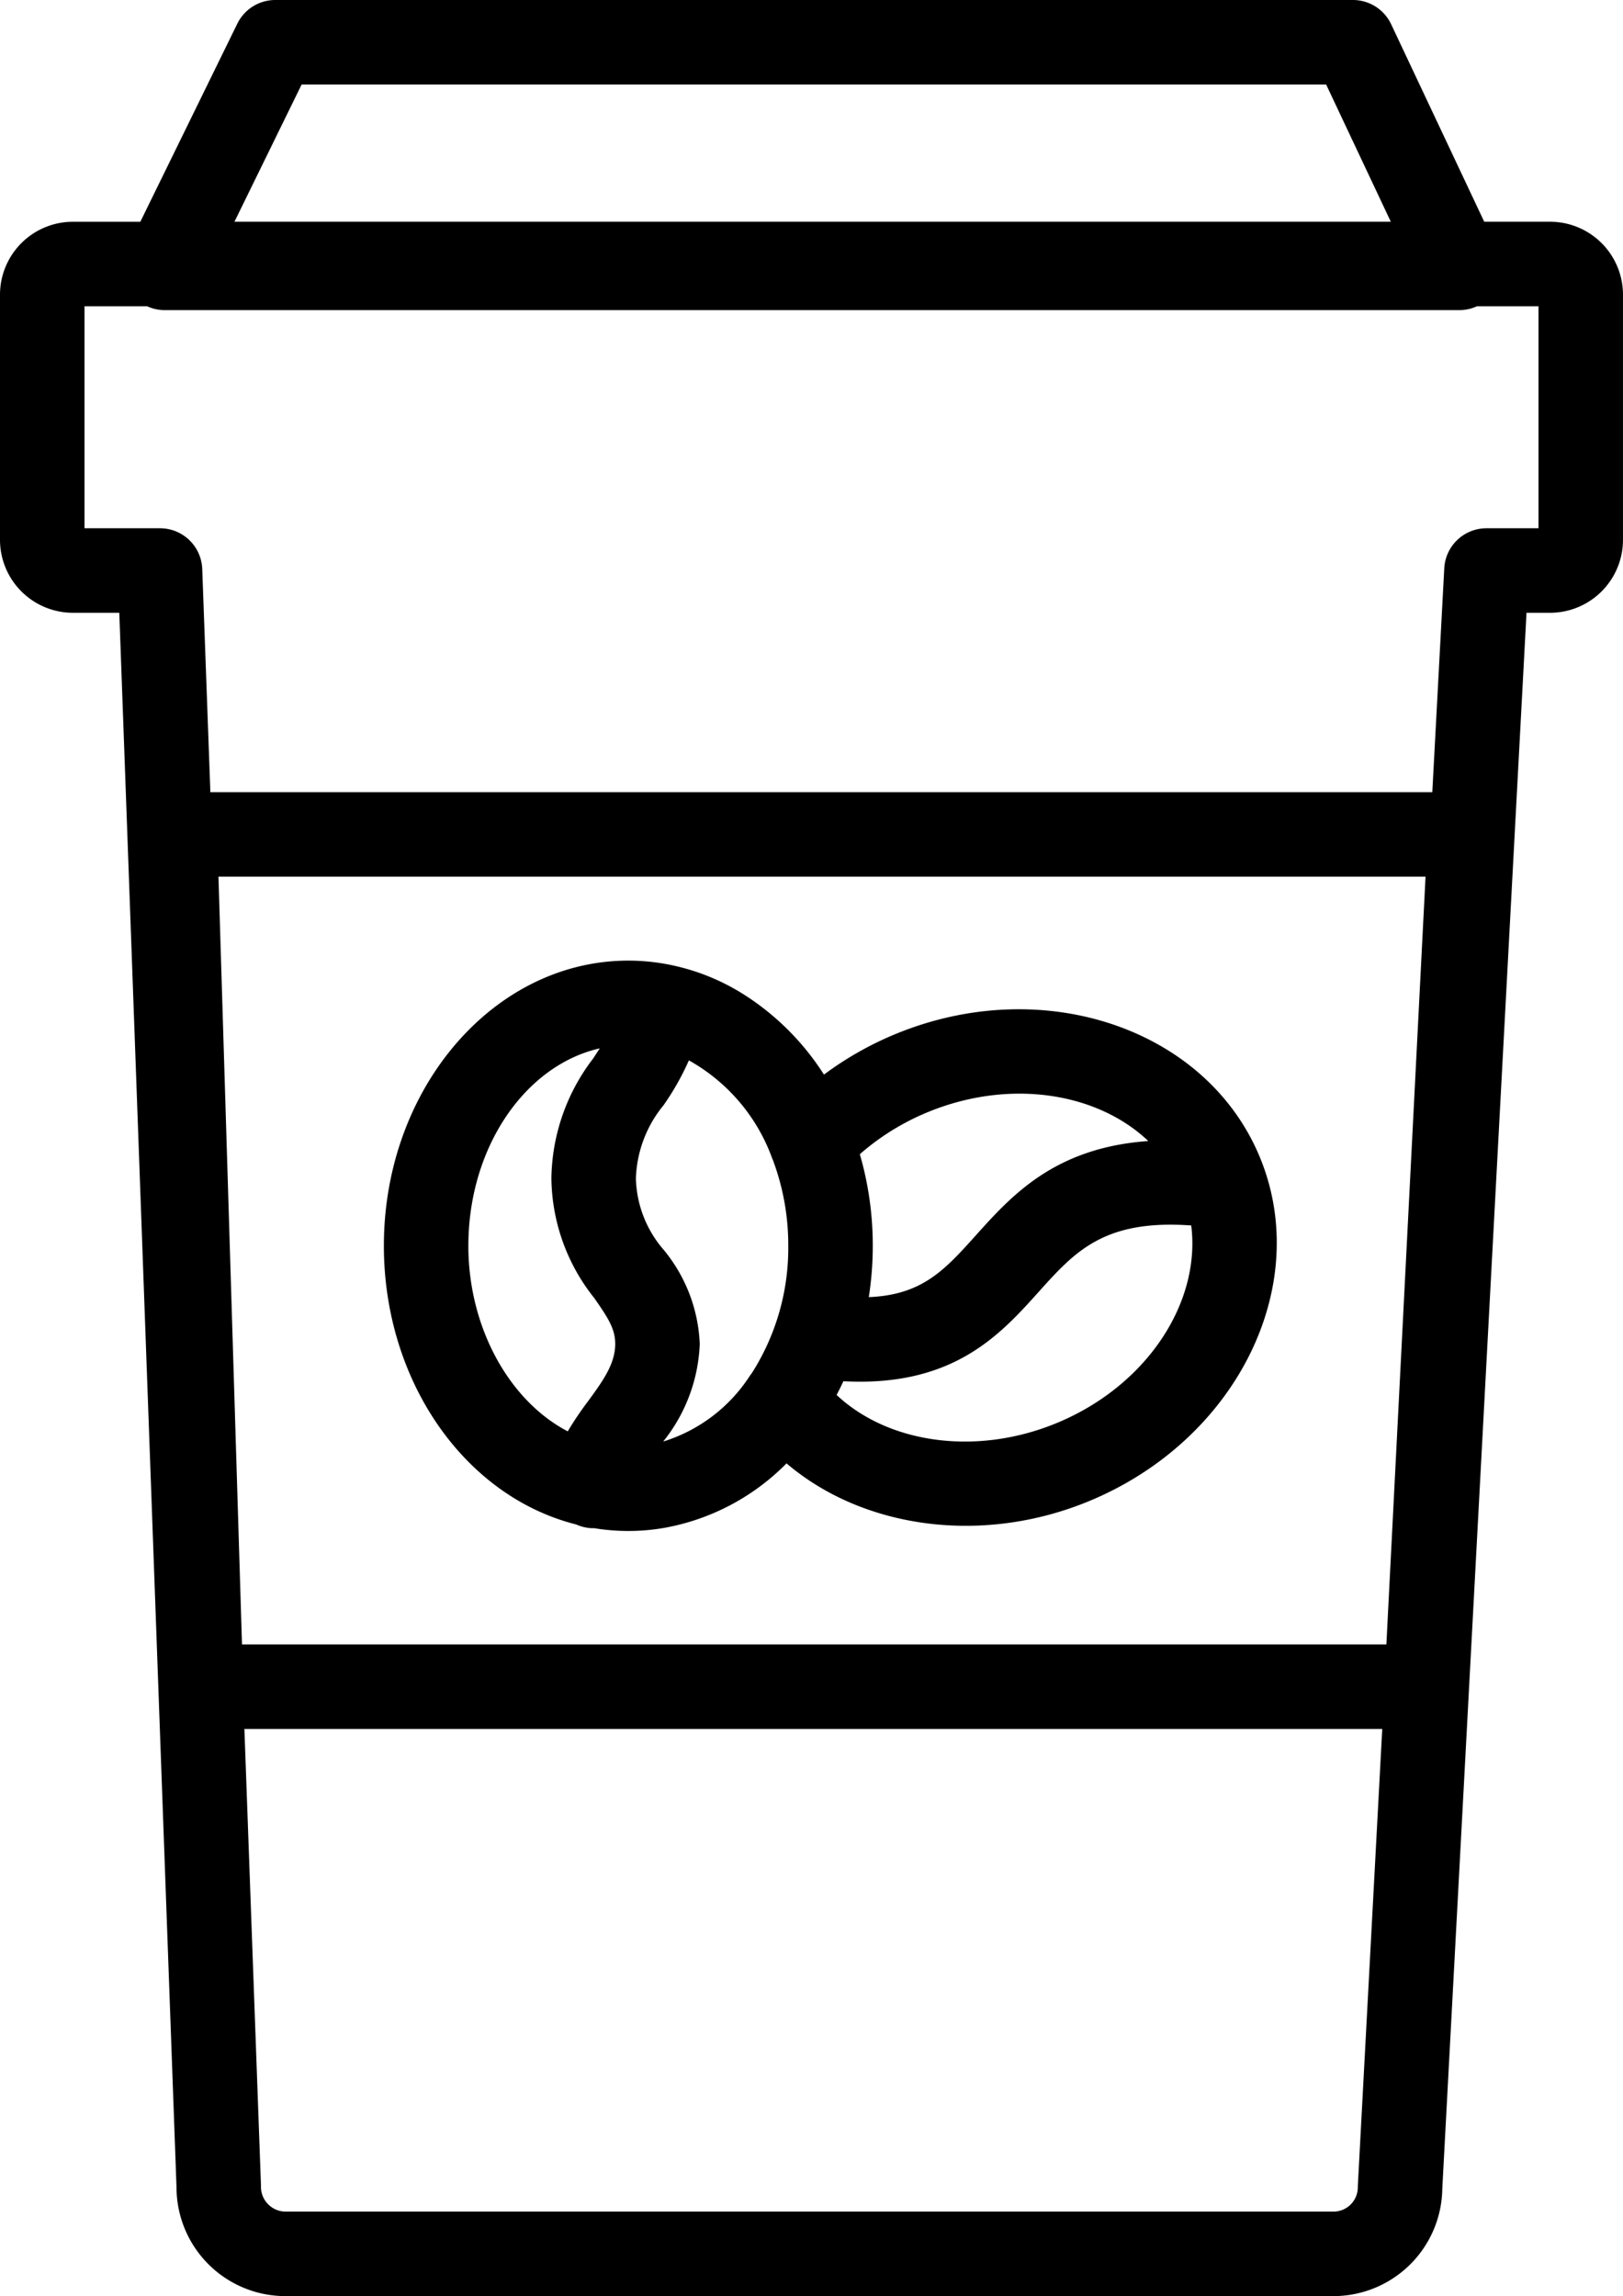 <svg xmlns="http://www.w3.org/2000/svg" viewBox="0 0 96.028 135.829"><g id="Capa_2" data-name="Capa 2"><g id="Capa_1-2" data-name="Capa 1"><path d="M78.911,135.829h-62.041a6.446,6.446,0,0,1-6.427-6.45L7.058,36.25H4.313A4.318,4.318,0,0,1,0,31.937V17.43a4.318,4.318,0,0,1,4.313-4.312H8.303L14.042,1.4A2.5,2.5,0,0,1,16.287,0H80.049a2.5,2.5,0,0,1,2.261,1.434l5.507,11.683h3.897a4.318,4.318,0,0,1,4.313,4.312V31.937A4.318,4.318,0,0,1,91.715,36.25h-1.396L85.337,129.454A6.446,6.446,0,0,1,78.911,135.829ZM14.46,102.278l.981,27.01a1.466,1.466,0,0,0,1.429,1.541h62.041a1.44,1.44,0,0,0,1.427-1.45q0-.067.004-.133L81.783,102.278Zm-.142-5h67.71l2.317-45.417H12.926Zm-1.871-50.417H84.745l.708-13.245A2.5,2.5,0,0,1,87.949,31.25h3.079V18.117h-3.642a2.5,2.5,0,0,1-1.046.229H9.75a2.499,2.499,0,0,1-1.046-.229H5V31.25H9.468a2.5,2.5,0,0,1,2.498,2.409Zm1.425-33.744H82.29L78.464,5H17.846Zm23.304,77.449a12.453,12.453,0,0,1-2.01-.163c-.037.001-.073,0-.11-0a2.489,2.489,0,0,1-.96-.22c-6.628-1.669-11.383-8.506-11.383-16.488,0-9.302,6.489-16.869,14.464-16.869a12.373,12.373,0,0,1,1.342.073,12.941,12.941,0,0,1,5.667,2.044,15.441,15.441,0,0,1,4.565,4.626,19.589,19.589,0,0,1,4.294-2.424c8.749-3.574,18.401-.268,21.519,7.365,3.117,7.634-1.462,16.751-10.209,20.324-6.302,2.573-13.312,1.574-17.818-2.267a13.509,13.509,0,0,1-7.194,3.809A12.474,12.474,0,0,1,37.175,90.566ZM49.499,82.52c3.068,2.875,8.246,3.612,12.964,1.686,5.364-2.191,8.596-7.128,8.019-11.712-5.164-.374-6.888,1.549-9.027,3.929-2.272,2.527-5.058,5.637-11.553,5.284Q49.71,82.121,49.499,82.52ZM40.759,62.728a15.541,15.541,0,0,1-1.5,2.655A7.173,7.173,0,0,0,37.624,69.711a6.699,6.699,0,0,0,1.644,4.223,9.328,9.328,0,0,1,2.134,5.567,9.805,9.805,0,0,1-2.163,5.775A9.422,9.422,0,0,0,44.362,81.394c.038-.055.078-.109.119-.161a13.76,13.76,0,0,0,2.158-7.537A14.346,14.346,0,0,0,45.728,68.617c-.017-.038-.033-.075-.048-.113A10.87,10.87,0,0,0,40.759,62.728ZM27.717,74.099c.13,4.671,2.509,8.818,5.875,10.574a19.592,19.592,0,0,1,1.202-1.783c.863-1.182,1.607-2.203,1.607-3.389,0-.891-.424-1.542-1.238-2.71A11.545,11.545,0,0,1,32.624,69.711a11.891,11.891,0,0,1,2.464-7.085c.144-.217.276-.419.397-.609-4.415,1.002-7.773,5.858-7.773,11.68C27.711,73.832,27.713,73.965,27.717,74.099ZM50.874,68.278a19.354,19.354,0,0,1,.765,5.418,19.631,19.631,0,0,1-.235,3.037c3.165-.129,4.497-1.611,6.332-3.653,2.124-2.362,4.665-5.188,10.205-5.581-3.02-2.87-8.176-3.697-13.007-1.725A14.426,14.426,0,0,0,50.874,68.278Z"/></g></g></svg>